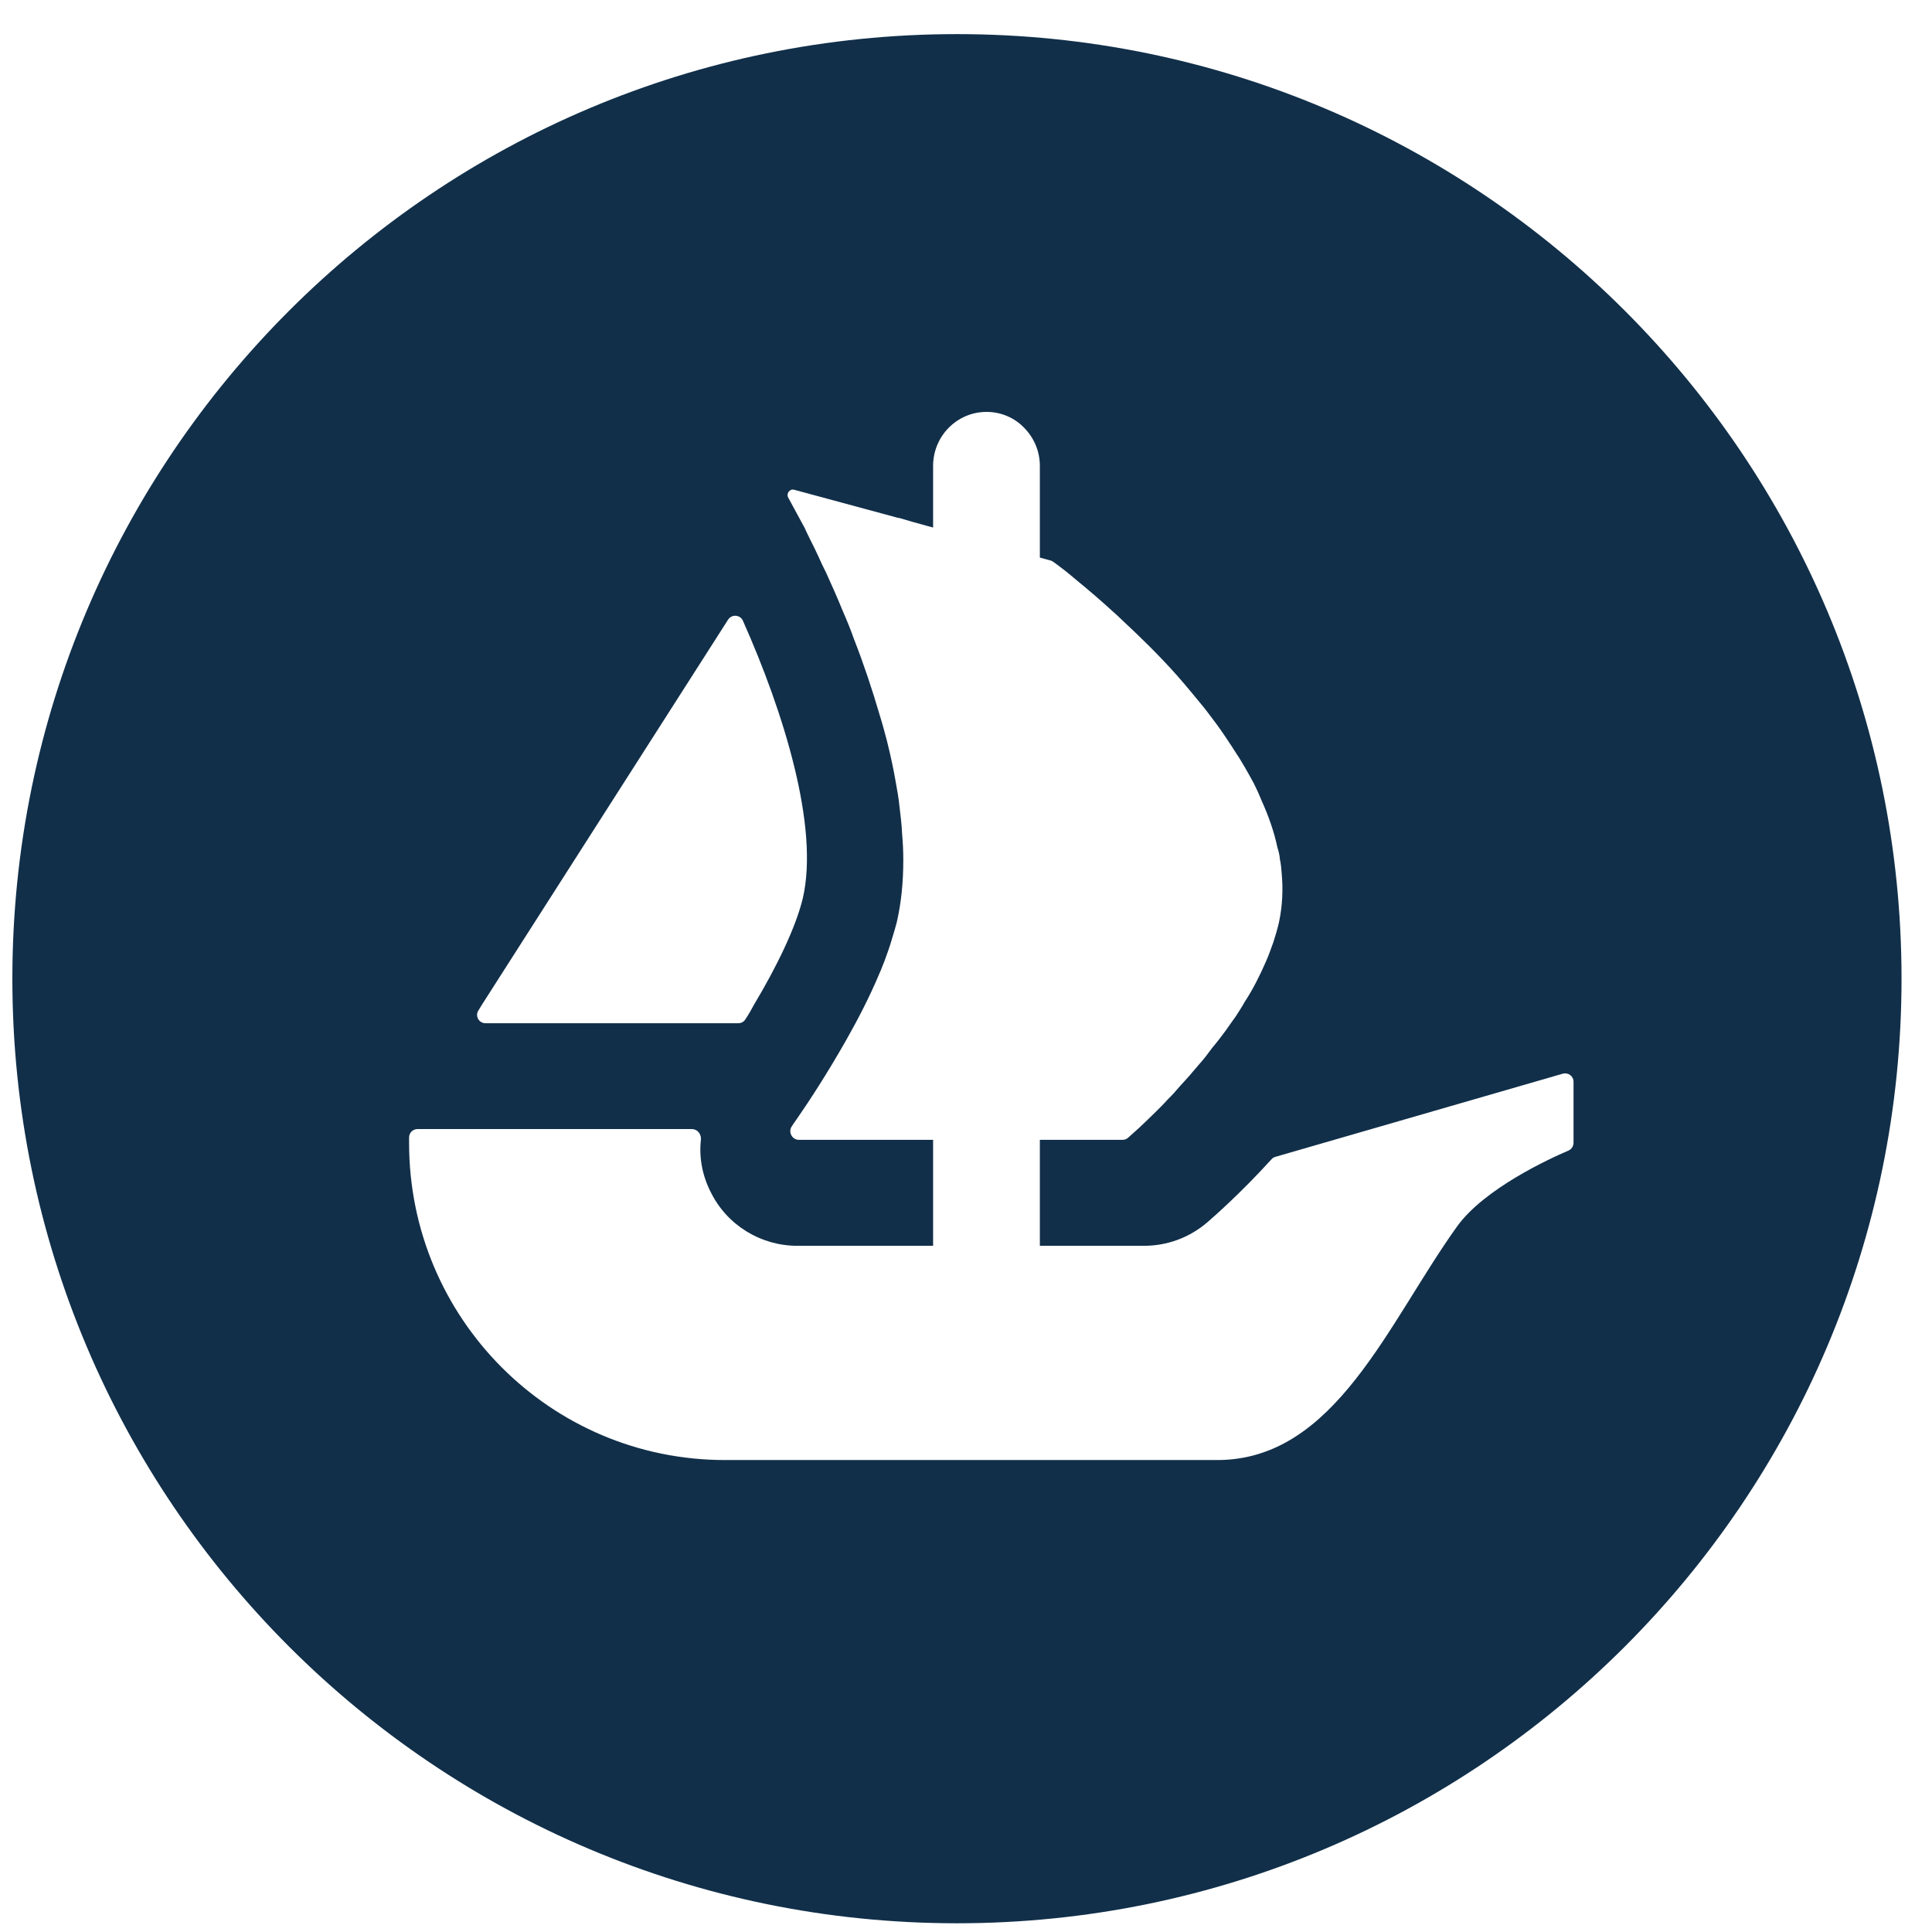 <svg width="35" height="35" viewBox="0 0 35 35" fill="none" xmlns="http://www.w3.org/2000/svg">
<g clip-path="url(#clip0_300_1139)">
<path d="M17.336 0.618C7.886 0.618 0.224 8.28 0.224 17.73C0.224 27.179 7.886 34.842 17.336 34.842C26.785 34.842 34.448 27.179 34.448 17.73C34.448 8.28 26.788 0.618 17.336 0.618ZM8.667 18.305L8.739 18.188L13.191 11.224C13.256 11.124 13.41 11.135 13.458 11.244C14.201 12.911 14.844 14.985 14.543 16.275C14.416 16.806 14.064 17.524 13.667 18.188C13.616 18.284 13.561 18.38 13.499 18.472C13.472 18.514 13.424 18.537 13.373 18.537H8.797C8.674 18.537 8.602 18.404 8.667 18.305ZM28.506 20.7C28.506 20.765 28.469 20.82 28.414 20.844C28.068 20.991 26.888 21.535 26.398 22.216C25.146 23.959 24.191 26.45 22.052 26.45H13.133C9.971 26.45 7.411 23.88 7.411 20.707V20.605C7.411 20.522 7.479 20.454 7.565 20.454H12.534C12.633 20.454 12.705 20.543 12.698 20.642C12.661 20.964 12.722 21.296 12.876 21.597C13.171 22.196 13.783 22.569 14.444 22.569H16.904V20.649H14.471C14.348 20.649 14.273 20.505 14.345 20.403C14.372 20.362 14.399 20.32 14.434 20.273C14.663 19.944 14.991 19.438 15.32 18.859C15.542 18.469 15.758 18.051 15.932 17.634C15.967 17.559 15.994 17.48 16.025 17.405C16.073 17.271 16.121 17.145 16.155 17.021C16.189 16.915 16.22 16.806 16.247 16.703C16.329 16.347 16.364 15.971 16.364 15.58C16.364 15.426 16.357 15.266 16.343 15.115C16.336 14.947 16.316 14.78 16.295 14.612C16.282 14.465 16.254 14.318 16.227 14.167C16.189 13.944 16.141 13.722 16.087 13.5L16.066 13.414C16.025 13.26 15.987 13.116 15.939 12.962C15.799 12.483 15.642 12.014 15.47 11.576C15.409 11.402 15.34 11.234 15.268 11.07C15.166 10.816 15.06 10.587 14.964 10.371C14.913 10.272 14.871 10.183 14.831 10.091C14.783 9.988 14.735 9.886 14.683 9.786C14.649 9.711 14.608 9.639 14.581 9.571L14.28 9.016C14.238 8.941 14.307 8.849 14.389 8.873L16.271 9.382H16.278C16.282 9.382 16.282 9.382 16.285 9.382L16.531 9.454L16.805 9.53L16.904 9.557V8.441C16.904 7.901 17.336 7.462 17.873 7.462C18.14 7.462 18.383 7.572 18.554 7.75C18.729 7.928 18.838 8.171 18.838 8.441V10.101L19.04 10.156C19.054 10.163 19.071 10.17 19.084 10.18C19.132 10.214 19.204 10.269 19.293 10.337C19.365 10.392 19.441 10.46 19.529 10.532C19.711 10.68 19.93 10.868 20.166 11.083C20.228 11.138 20.289 11.193 20.347 11.251C20.652 11.535 20.994 11.867 21.323 12.237C21.415 12.343 21.504 12.445 21.597 12.559C21.686 12.671 21.785 12.781 21.867 12.89C21.98 13.038 22.096 13.192 22.202 13.352C22.25 13.428 22.308 13.507 22.353 13.582C22.49 13.784 22.606 13.992 22.719 14.201C22.767 14.297 22.815 14.403 22.856 14.506C22.983 14.786 23.082 15.07 23.143 15.358C23.164 15.42 23.178 15.485 23.185 15.546V15.56C23.205 15.642 23.212 15.731 23.219 15.823C23.246 16.114 23.233 16.409 23.171 16.703C23.143 16.826 23.109 16.943 23.068 17.069C23.024 17.189 22.983 17.312 22.928 17.432C22.822 17.675 22.699 17.921 22.551 18.147C22.503 18.233 22.445 18.322 22.391 18.407C22.329 18.496 22.264 18.582 22.209 18.664C22.131 18.77 22.048 18.88 21.963 18.979C21.887 19.082 21.812 19.184 21.727 19.277C21.61 19.417 21.497 19.547 21.378 19.674C21.309 19.756 21.234 19.841 21.155 19.917C21.08 20.002 21.001 20.078 20.933 20.146C20.813 20.266 20.717 20.355 20.635 20.433L20.44 20.608C20.412 20.635 20.375 20.649 20.337 20.649H18.838V22.569H20.724C21.145 22.569 21.545 22.422 21.87 22.145C21.98 22.049 22.462 21.631 23.034 21.002C23.055 20.978 23.078 20.964 23.106 20.957L28.311 19.451C28.411 19.424 28.506 19.496 28.506 19.598V20.7Z" fill="#112F49"/>
</g>
<defs>
<clipPath id="clip0_300_1139">
<rect width="34.224" height="34.224" fill="white" transform="translate(0.224 0.618)"/>
</clipPath>
</defs>
</svg>
